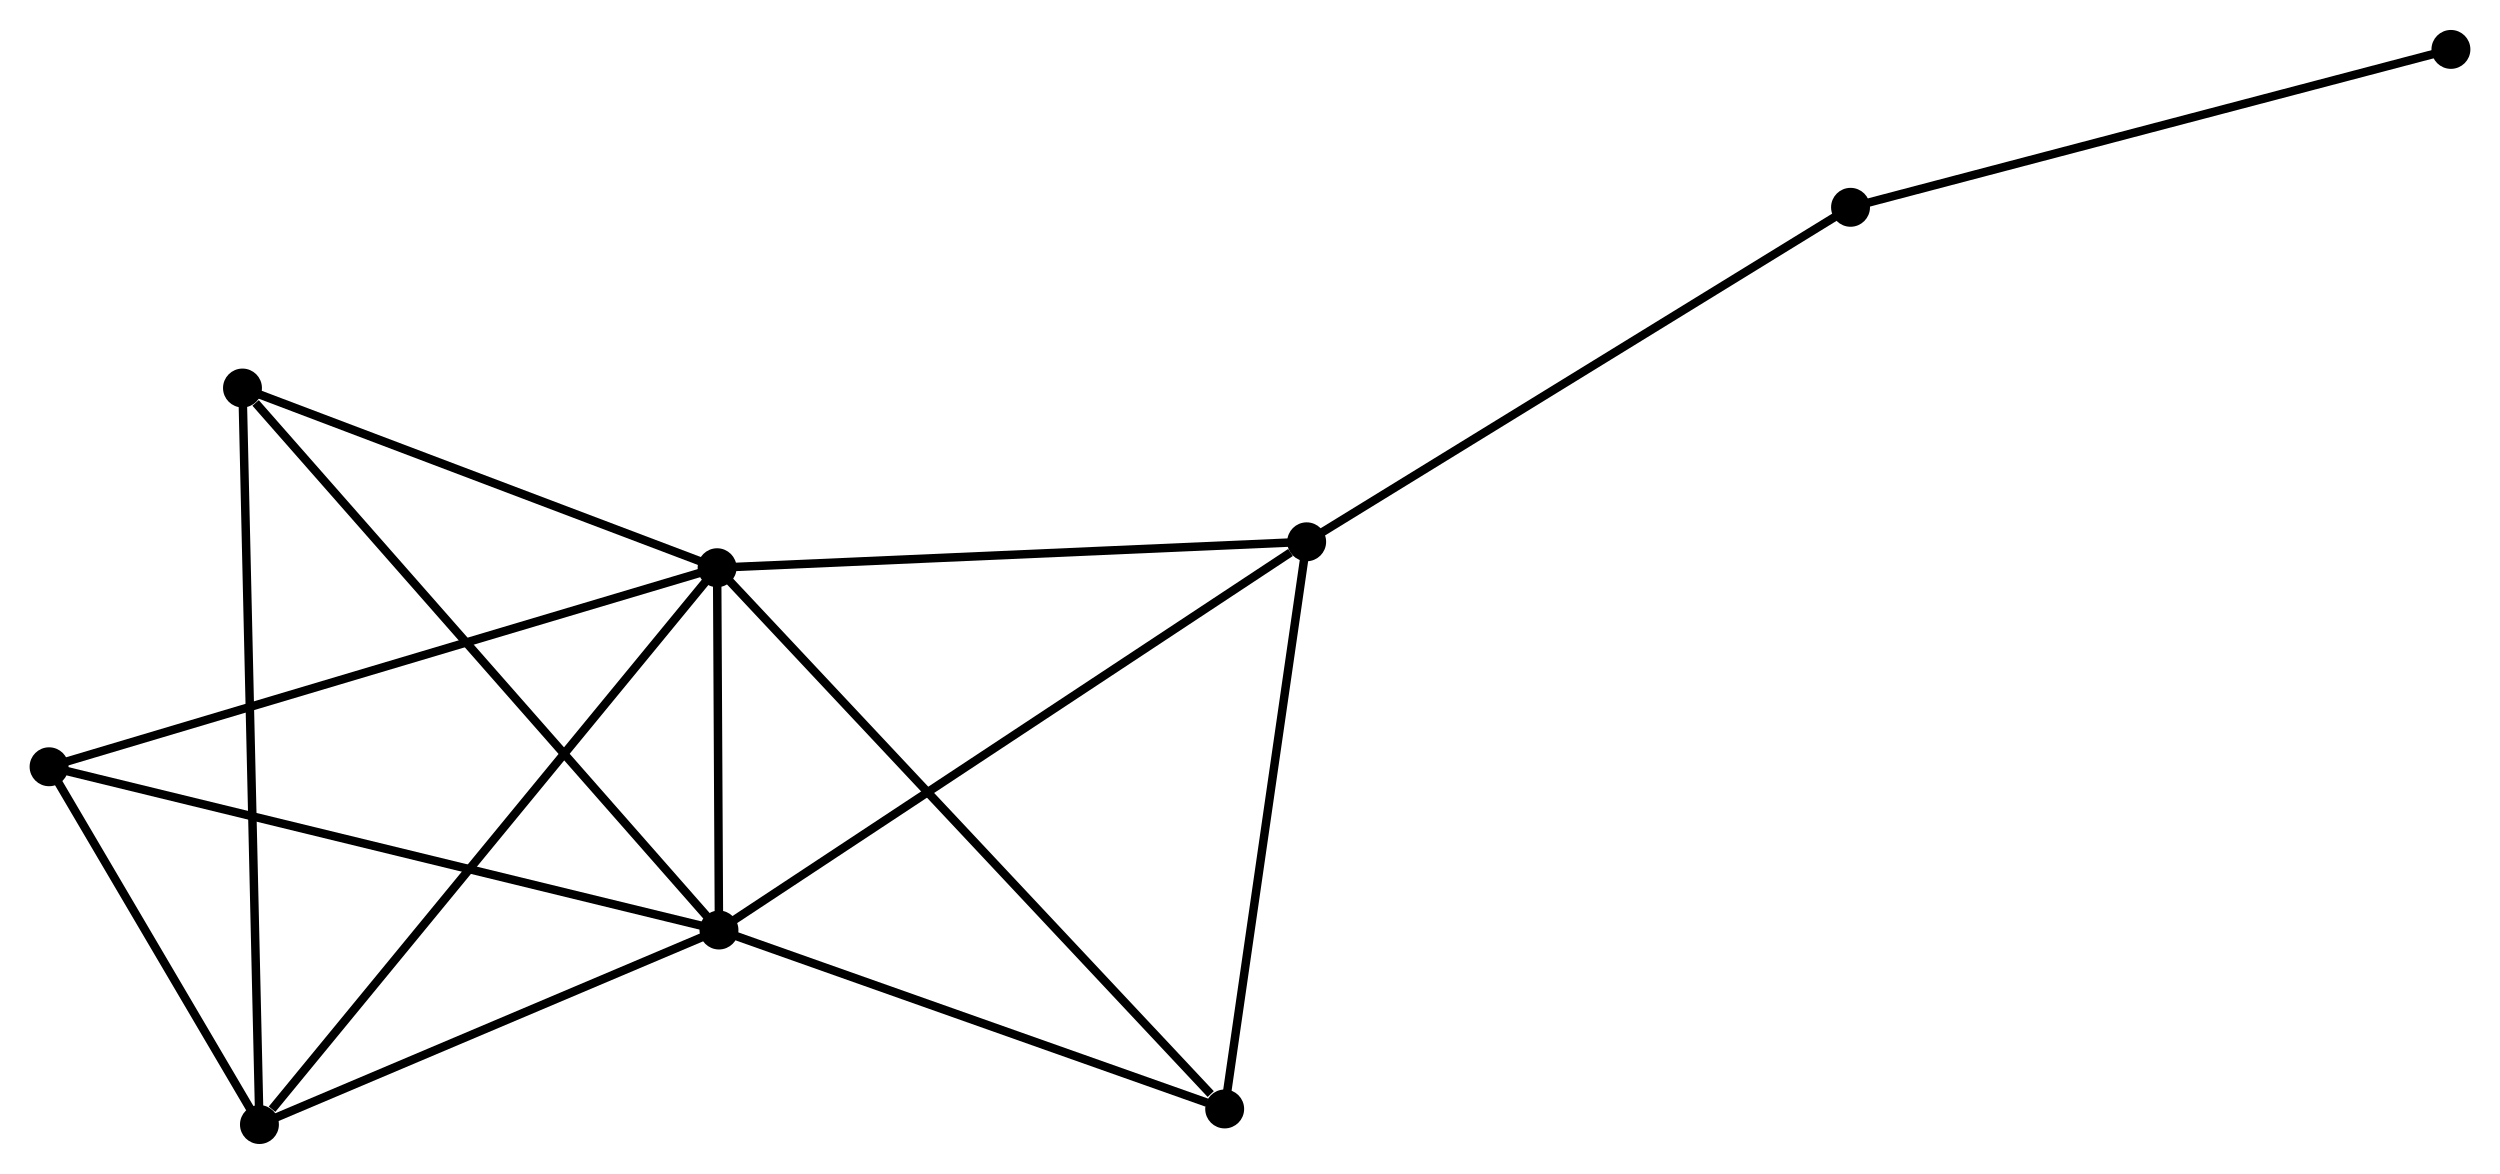 <?xml version="1.0" encoding="UTF-8" standalone="no"?>
<!DOCTYPE svg PUBLIC "-//W3C//DTD SVG 1.1//EN"
 "http://www.w3.org/Graphics/SVG/1.1/DTD/svg11.dtd">
<!-- Generated by graphviz version 2.36.0 (20140111.2315)
 -->
<!-- Title: %3 Pages: 1 -->
<svg width="296pt" height="139pt"
 viewBox="0.00 0.00 295.51 138.69" xmlns="http://www.w3.org/2000/svg" xmlns:xlink="http://www.w3.org/1999/xlink">
<g id="graph0" class="graph" transform="scale(1 1) rotate(0) translate(4 134.686)">
<title>%3</title>
<!-- 0 -->
<g id="node1" class="node"><title>0</title>
<ellipse fill="black" stroke="black" cx="80.766" cy="-67.619" rx="1.8" ry="1.8"/>
</g>
<!-- 1 -->
<g id="node2" class="node"><title>1</title>
<ellipse fill="black" stroke="black" cx="80.985" cy="-24.794" rx="1.8" ry="1.8"/>
</g>
<!-- 0&#45;&#45;1 -->
<g id="edge1" class="edge"><title>0&#45;&#45;1</title>
<path fill="none" stroke="black" d="M80.776,-65.779C80.811,-58.863 80.936,-34.44 80.974,-26.977"/>
</g>
<!-- 2 -->
<g id="node3" class="node"><title>2</title>
<ellipse fill="black" stroke="black" cx="26.667" cy="-1.8" rx="1.8" ry="1.8"/>
</g>
<!-- 0&#45;&#45;2 -->
<g id="edge2" class="edge"><title>0&#45;&#45;2</title>
<path fill="none" stroke="black" d="M79.429,-65.992C72.009,-56.965 35.954,-13.1 28.156,-3.612"/>
</g>
<!-- 3 -->
<g id="node4" class="node"><title>3</title>
<ellipse fill="black" stroke="black" cx="150.453" cy="-70.683" rx="1.8" ry="1.8"/>
</g>
<!-- 0&#45;&#45;3 -->
<g id="edge3" class="edge"><title>0&#45;&#45;3</title>
<path fill="none" stroke="black" d="M82.777,-67.708C92.953,-68.155 138.685,-70.166 148.567,-70.601"/>
</g>
<!-- 4 -->
<g id="node5" class="node"><title>4</title>
<ellipse fill="black" stroke="black" cx="140.762" cy="-3.643" rx="1.8" ry="1.8"/>
</g>
<!-- 0&#45;&#45;4 -->
<g id="edge4" class="edge"><title>0&#45;&#45;4</title>
<path fill="none" stroke="black" d="M82.249,-66.038C90.478,-57.264 130.462,-14.626 139.111,-5.404"/>
</g>
<!-- 5 -->
<g id="node6" class="node"><title>5</title>
<ellipse fill="black" stroke="black" cx="24.663" cy="-88.86" rx="1.8" ry="1.8"/>
</g>
<!-- 0&#45;&#45;5 -->
<g id="edge5" class="edge"><title>0&#45;&#45;5</title>
<path fill="none" stroke="black" d="M78.9,-68.326C70.382,-71.551 35.245,-84.854 26.594,-88.129"/>
</g>
<!-- 6 -->
<g id="node7" class="node"><title>6</title>
<ellipse fill="black" stroke="black" cx="1.8" cy="-44.091" rx="1.8" ry="1.8"/>
</g>
<!-- 0&#45;&#45;6 -->
<g id="edge6" class="edge"><title>0&#45;&#45;6</title>
<path fill="none" stroke="black" d="M78.814,-67.038C67.889,-63.783 14.43,-47.854 3.684,-44.652"/>
</g>
<!-- 1&#45;&#45;2 -->
<g id="edge7" class="edge"><title>1&#45;&#45;2</title>
<path fill="none" stroke="black" d="M79.178,-24.029C70.931,-20.538 36.913,-6.137 28.537,-2.592"/>
</g>
<!-- 1&#45;&#45;3 -->
<g id="edge8" class="edge"><title>1&#45;&#45;3</title>
<path fill="none" stroke="black" d="M82.702,-25.928C92.23,-32.222 138.527,-62.806 148.541,-69.42"/>
</g>
<!-- 1&#45;&#45;4 -->
<g id="edge9" class="edge"><title>1&#45;&#45;4</title>
<path fill="none" stroke="black" d="M82.71,-24.184C91.286,-21.149 129.3,-7.698 138.67,-4.383"/>
</g>
<!-- 1&#45;&#45;5 -->
<g id="edge10" class="edge"><title>1&#45;&#45;5</title>
<path fill="none" stroke="black" d="M79.593,-26.378C71.868,-35.164 34.332,-77.862 26.213,-87.097"/>
</g>
<!-- 1&#45;&#45;6 -->
<g id="edge11" class="edge"><title>1&#45;&#45;6</title>
<path fill="none" stroke="black" d="M79.028,-25.271C68.072,-27.941 14.465,-41.004 3.689,-43.63"/>
</g>
<!-- 2&#45;&#45;5 -->
<g id="edge12" class="edge"><title>2&#45;&#45;5</title>
<path fill="none" stroke="black" d="M26.625,-3.618C26.364,-14.948 24.964,-75.751 24.704,-87.052"/>
</g>
<!-- 2&#45;&#45;6 -->
<g id="edge13" class="edge"><title>2&#45;&#45;6</title>
<path fill="none" stroke="black" d="M25.598,-3.617C21.508,-10.573 6.872,-35.464 2.837,-42.327"/>
</g>
<!-- 3&#45;&#45;4 -->
<g id="edge14" class="edge"><title>3&#45;&#45;4</title>
<path fill="none" stroke="black" d="M150.174,-68.749C148.759,-58.96 142.399,-14.964 141.025,-5.458"/>
</g>
<!-- 7 -->
<g id="node8" class="node"><title>7</title>
<ellipse fill="black" stroke="black" cx="214.741" cy="-110.221" rx="1.8" ry="1.8"/>
</g>
<!-- 3&#45;&#45;7 -->
<g id="edge15" class="edge"><title>3&#45;&#45;7</title>
<path fill="none" stroke="black" d="M152.042,-71.661C160.859,-77.083 203.704,-103.434 212.971,-109.133"/>
</g>
<!-- 8 -->
<g id="node9" class="node"><title>8</title>
<ellipse fill="black" stroke="black" cx="285.709" cy="-128.886" rx="1.8" ry="1.8"/>
</g>
<!-- 7&#45;&#45;8 -->
<g id="edge16" class="edge"><title>7&#45;&#45;8</title>
<path fill="none" stroke="black" d="M216.495,-110.683C226.228,-113.243 273.526,-125.682 283.756,-128.372"/>
</g>
</g>
</svg>
